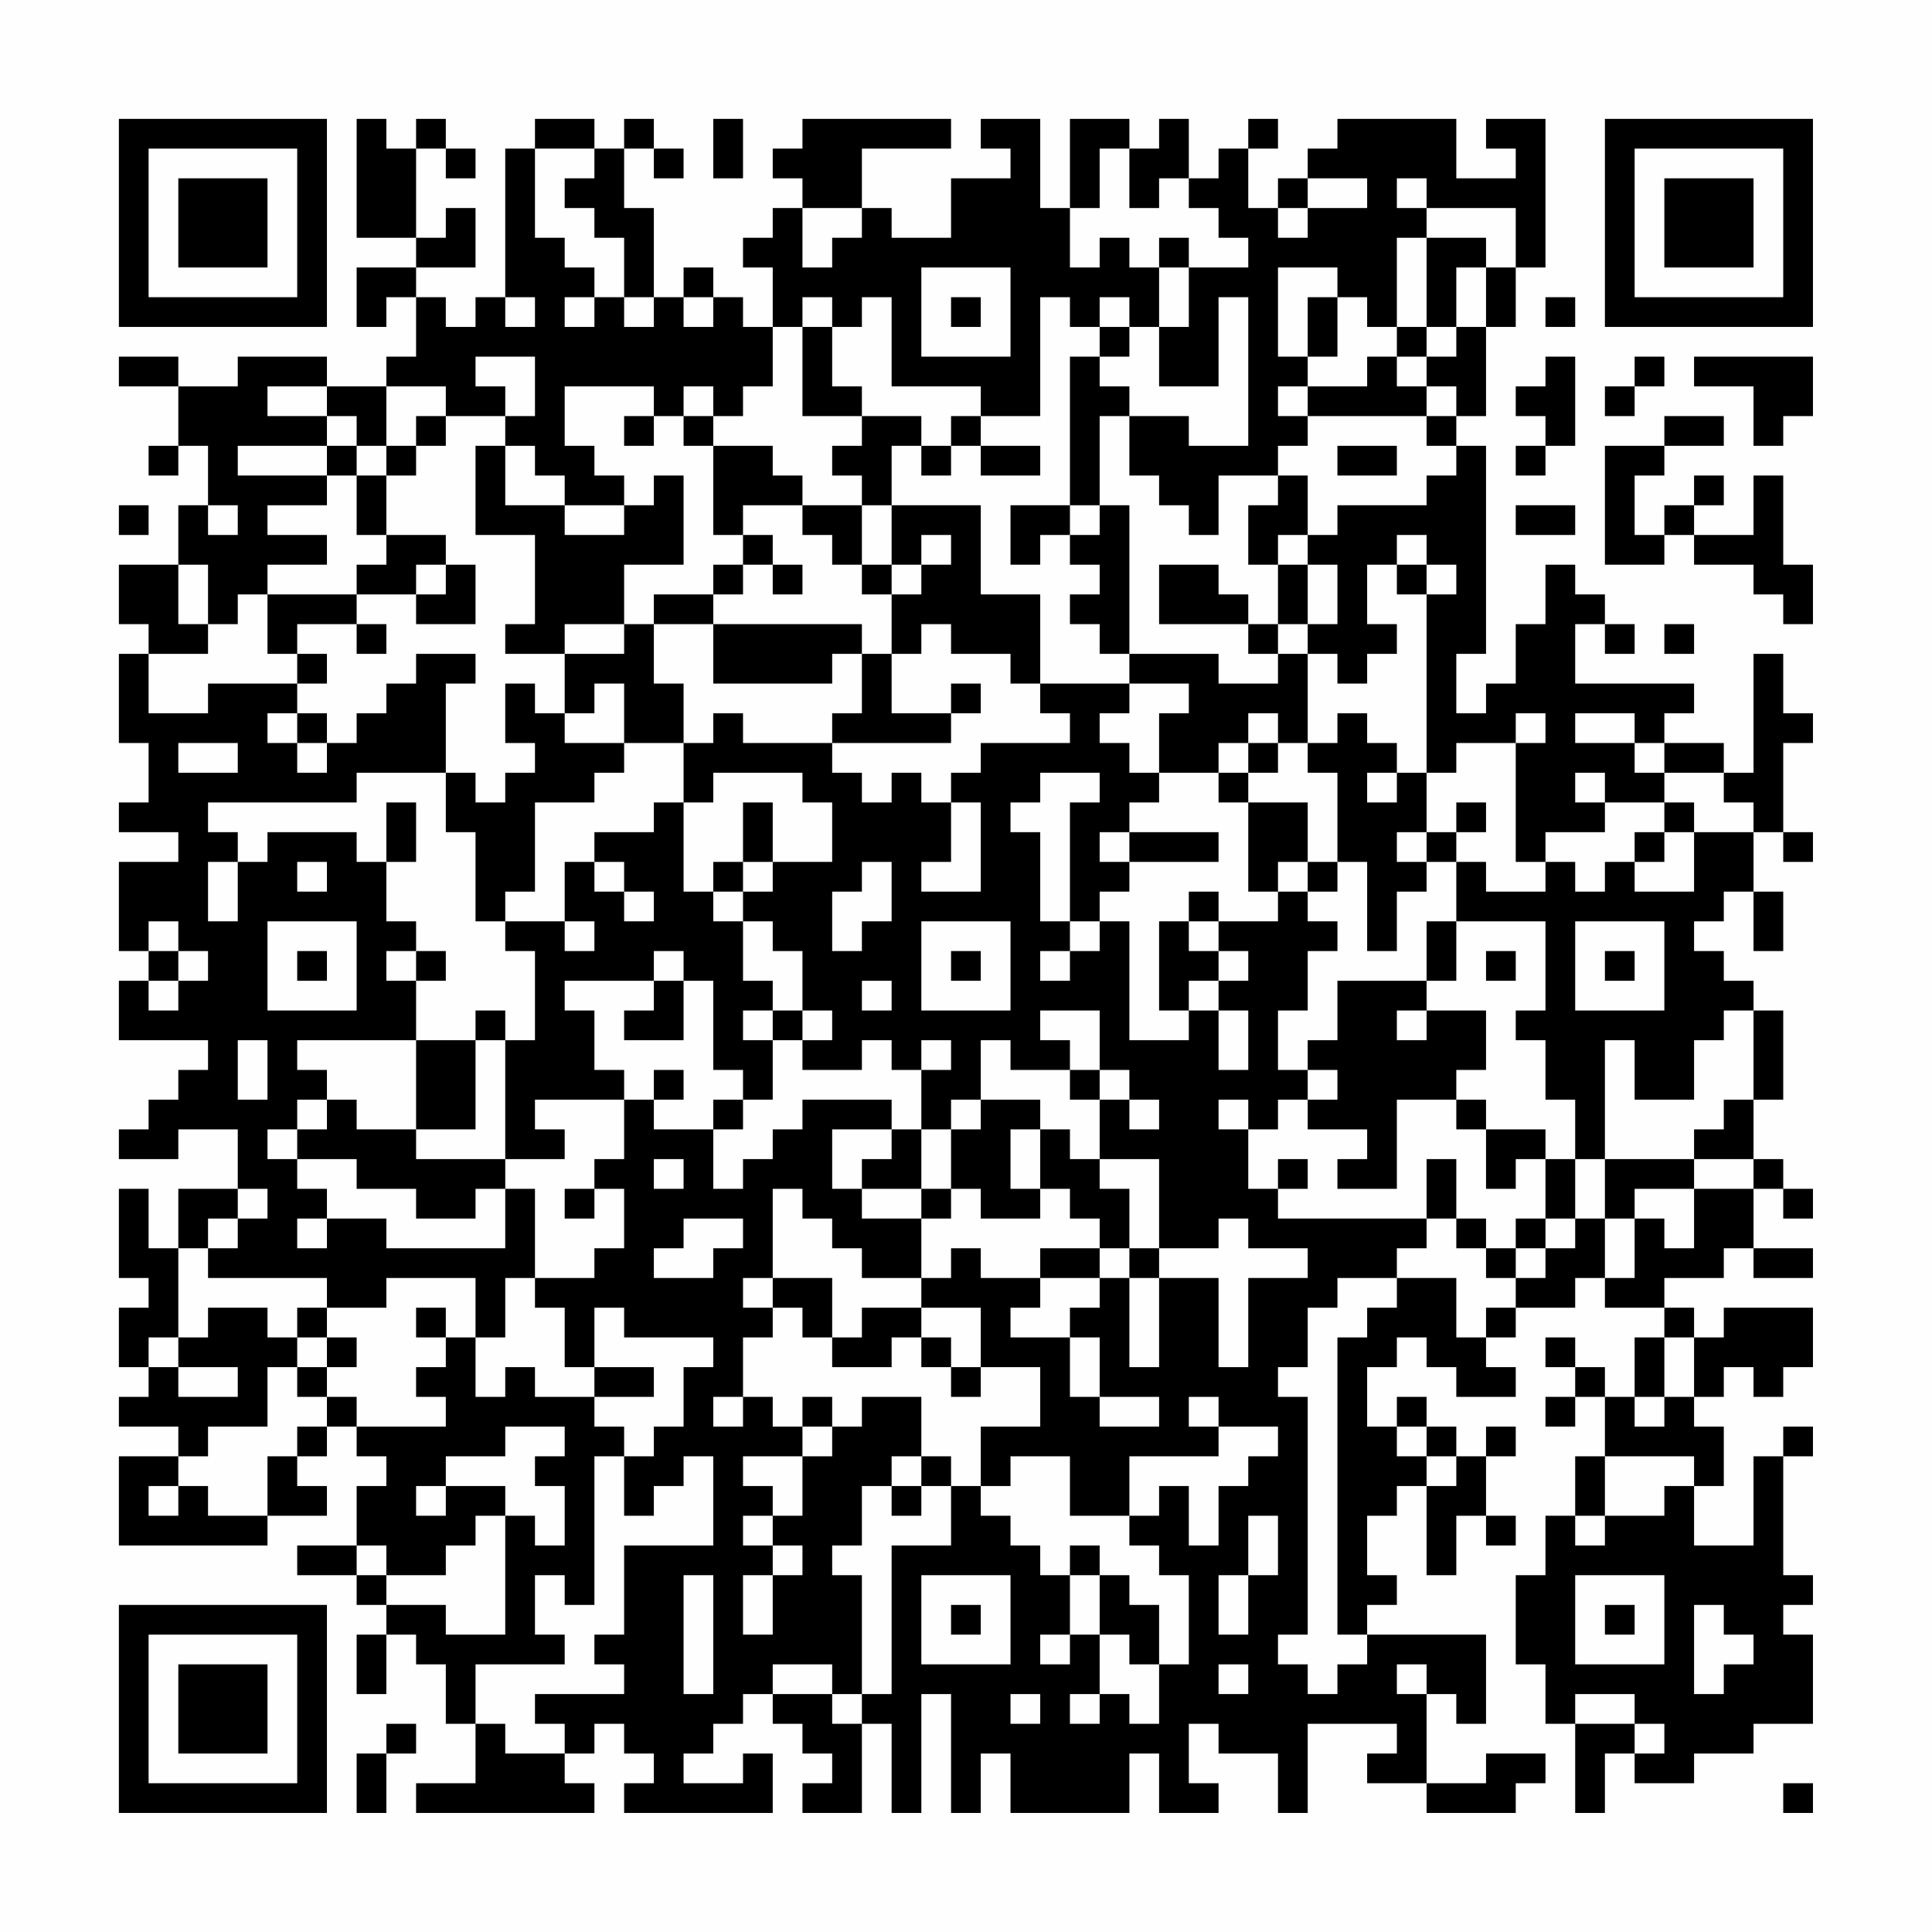 <?xml version="1.0" encoding="UTF-8"?>
<svg xmlns="http://www.w3.org/2000/svg" version="1.1" width="300" height="300" viewBox="0 0 300 300"><rect x="0" y="0" width="300" height="300" fill="#fefefe"/><g transform="scale(4.615)"><g transform="translate(4,4)"><path fill-rule="evenodd" d="M8 0L8 4L10 4L10 5L8 5L8 7L9 7L9 6L10 6L10 8L9 8L9 9L7 9L7 8L4 8L4 9L2 9L2 8L0 8L0 9L2 9L2 11L1 11L1 12L2 12L2 11L3 11L3 13L2 13L2 15L0 15L0 17L1 17L1 18L0 18L0 21L1 21L1 23L0 23L0 24L2 24L2 25L0 25L0 28L1 28L1 29L0 29L0 31L3 31L3 32L2 32L2 33L1 33L1 34L0 34L0 35L2 35L2 34L4 34L4 36L2 36L2 38L1 38L1 36L0 36L0 39L1 39L1 40L0 40L0 42L1 42L1 43L0 43L0 44L2 44L2 45L0 45L0 48L5 48L5 47L7 47L7 46L6 46L6 45L7 45L7 44L8 44L8 45L9 45L9 46L8 46L8 48L6 48L6 49L8 49L8 50L9 50L9 51L8 51L8 53L9 53L9 51L10 51L10 52L11 52L11 54L12 54L12 56L10 56L10 57L16 57L16 56L15 56L15 55L16 55L16 54L17 54L17 55L18 55L18 56L17 56L17 57L22 57L22 55L21 55L21 56L19 56L19 55L20 55L20 54L21 54L21 53L22 53L22 54L23 54L23 55L24 55L24 56L23 56L23 57L25 57L25 54L26 54L26 57L27 57L27 53L28 53L28 57L29 57L29 55L30 55L30 57L34 57L34 55L35 55L35 57L37 57L37 56L36 56L36 54L37 54L37 55L39 55L39 57L40 57L40 54L43 54L43 55L42 55L42 56L44 56L44 57L47 57L47 56L48 56L48 55L46 55L46 56L44 56L44 53L45 53L45 54L46 54L46 51L42 51L42 50L43 50L43 49L42 49L42 47L43 47L43 46L44 46L44 49L45 49L45 47L46 47L46 48L47 48L47 47L46 47L46 45L47 45L47 44L46 44L46 45L45 45L45 44L44 44L44 43L43 43L43 44L42 44L42 42L43 42L43 41L44 41L44 42L45 42L45 43L47 43L47 42L46 42L46 41L47 41L47 40L49 40L49 39L50 39L50 40L52 40L52 41L51 41L51 43L50 43L50 42L49 42L49 41L48 41L48 42L49 42L49 43L48 43L48 44L49 44L49 43L50 43L50 45L49 45L49 47L48 47L48 49L47 49L47 52L48 52L48 54L49 54L49 57L50 57L50 55L51 55L51 56L53 56L53 55L55 55L55 54L57 54L57 51L56 51L56 50L57 50L57 49L56 49L56 45L57 45L57 44L56 44L56 45L55 45L55 48L53 48L53 46L54 46L54 44L53 44L53 43L54 43L54 42L55 42L55 43L56 43L56 42L57 42L57 40L54 40L54 41L53 41L53 40L52 40L52 39L54 39L54 38L55 38L55 39L57 39L57 38L55 38L55 36L56 36L56 37L57 37L57 36L56 36L56 35L55 35L55 33L56 33L56 30L55 30L55 29L54 29L54 28L53 28L53 27L54 27L54 26L55 26L55 28L56 28L56 26L55 26L55 24L56 24L56 25L57 25L57 24L56 24L56 21L57 21L57 20L56 20L56 18L55 18L55 22L54 22L54 21L52 21L52 20L53 20L53 19L49 19L49 17L50 17L50 18L51 18L51 17L50 17L50 16L49 16L49 15L48 15L48 17L47 17L47 19L46 19L46 20L45 20L45 18L46 18L46 11L45 11L45 10L46 10L46 7L47 7L47 5L48 5L48 0L46 0L46 1L47 1L47 2L45 2L45 0L41 0L41 1L40 1L40 2L39 2L39 3L38 3L38 1L39 1L39 0L38 0L38 1L37 1L37 2L36 2L36 0L35 0L35 1L34 1L34 0L32 0L32 3L31 3L31 0L29 0L29 1L30 1L30 2L28 2L28 4L26 4L26 3L25 3L25 1L28 1L28 0L23 0L23 1L22 1L22 2L23 2L23 3L22 3L22 4L21 4L21 5L22 5L22 7L21 7L21 6L20 6L20 5L19 5L19 6L18 6L18 3L17 3L17 1L18 1L18 2L19 2L19 1L18 1L18 0L17 0L17 1L16 1L16 0L14 0L14 1L13 1L13 6L12 6L12 7L11 7L11 6L10 6L10 5L12 5L12 3L11 3L11 4L10 4L10 1L11 1L11 2L12 2L12 1L11 1L11 0L10 0L10 1L9 1L9 0ZM20 0L20 2L21 2L21 0ZM14 1L14 4L15 4L15 5L16 5L16 6L15 6L15 7L16 7L16 6L17 6L17 7L18 7L18 6L17 6L17 4L16 4L16 3L15 3L15 2L16 2L16 1ZM33 1L33 3L32 3L32 5L33 5L33 4L34 4L34 5L35 5L35 7L34 7L34 6L33 6L33 7L32 7L32 6L31 6L31 10L29 10L29 9L26 9L26 6L25 6L25 7L24 7L24 6L23 6L23 7L22 7L22 9L21 9L21 10L20 10L20 9L19 9L19 10L18 10L18 9L15 9L15 11L16 11L16 12L17 12L17 13L15 13L15 12L14 12L14 11L13 11L13 10L14 10L14 8L12 8L12 9L13 9L13 10L11 10L11 9L9 9L9 11L8 11L8 10L7 10L7 9L5 9L5 10L7 10L7 11L4 11L4 12L7 12L7 13L5 13L5 14L7 14L7 15L5 15L5 16L4 16L4 17L3 17L3 15L2 15L2 17L3 17L3 18L1 18L1 20L3 20L3 19L6 19L6 20L5 20L5 21L6 21L6 22L7 22L7 21L8 21L8 20L9 20L9 19L10 19L10 18L12 18L12 19L11 19L11 22L8 22L8 23L3 23L3 24L4 24L4 25L3 25L3 27L4 27L4 25L5 25L5 24L8 24L8 25L9 25L9 27L10 27L10 28L9 28L9 29L10 29L10 31L6 31L6 32L7 32L7 33L6 33L6 34L5 34L5 35L6 35L6 36L7 36L7 37L6 37L6 38L7 38L7 37L9 37L9 38L13 38L13 36L14 36L14 39L13 39L13 41L12 41L12 39L9 39L9 40L7 40L7 39L3 39L3 38L4 38L4 37L5 37L5 36L4 36L4 37L3 37L3 38L2 38L2 41L1 41L1 42L2 42L2 43L4 43L4 42L2 42L2 41L3 41L3 40L5 40L5 41L6 41L6 42L5 42L5 44L3 44L3 45L2 45L2 46L1 46L1 47L2 47L2 46L3 46L3 47L5 47L5 45L6 45L6 44L7 44L7 43L8 43L8 44L11 44L11 43L10 43L10 42L11 42L11 41L12 41L12 43L13 43L13 42L14 42L14 43L16 43L16 44L17 44L17 45L16 45L16 50L15 50L15 49L14 49L14 51L15 51L15 52L12 52L12 54L13 54L13 55L15 55L15 54L14 54L14 53L17 53L17 52L16 52L16 51L17 51L17 48L20 48L20 45L19 45L19 46L18 46L18 47L17 47L17 45L18 45L18 44L19 44L19 42L20 42L20 41L17 41L17 40L16 40L16 42L15 42L15 40L14 40L14 39L16 39L16 38L17 38L17 36L16 36L16 35L17 35L17 33L18 33L18 34L20 34L20 36L21 36L21 35L22 35L22 34L23 34L23 33L26 33L26 34L24 34L24 36L25 36L25 37L27 37L27 39L25 39L25 38L24 38L24 37L23 37L23 36L22 36L22 39L21 39L21 40L22 40L22 41L21 41L21 43L20 43L20 44L21 44L21 43L22 43L22 44L23 44L23 45L21 45L21 46L22 46L22 47L21 47L21 48L22 48L22 49L21 49L21 51L22 51L22 49L23 49L23 48L22 48L22 47L23 47L23 45L24 45L24 44L25 44L25 43L27 43L27 45L26 45L26 46L25 46L25 48L24 48L24 49L25 49L25 53L24 53L24 52L22 52L22 53L24 53L24 54L25 54L25 53L26 53L26 48L28 48L28 46L29 46L29 47L30 47L30 48L31 48L31 49L32 49L32 51L31 51L31 52L32 52L32 51L33 51L33 53L32 53L32 54L33 54L33 53L34 53L34 54L35 54L35 52L36 52L36 49L35 49L35 48L34 48L34 47L35 47L35 46L36 46L36 48L37 48L37 46L38 46L38 45L39 45L39 44L37 44L37 43L36 43L36 44L37 44L37 45L34 45L34 47L32 47L32 45L30 45L30 46L29 46L29 44L31 44L31 42L29 42L29 40L27 40L27 39L28 39L28 38L29 38L29 39L31 39L31 40L30 40L30 41L32 41L32 43L33 43L33 44L35 44L35 43L33 43L33 41L32 41L32 40L33 40L33 39L34 39L34 42L35 42L35 39L37 39L37 42L38 42L38 39L40 39L40 38L38 38L38 37L37 37L37 38L35 38L35 35L33 35L33 33L34 33L34 34L35 34L35 33L34 33L34 32L33 32L33 30L31 30L31 31L32 31L32 32L30 32L30 31L29 31L29 33L28 33L28 34L27 34L27 32L28 32L28 31L27 31L27 32L26 32L26 31L25 31L25 32L23 32L23 31L24 31L24 30L23 30L23 28L22 28L22 27L21 27L21 26L22 26L22 25L24 25L24 23L23 23L23 22L20 22L20 23L19 23L19 21L20 21L20 20L21 20L21 21L24 21L24 22L25 22L25 23L26 23L26 22L27 22L27 23L28 23L28 25L27 25L27 26L29 26L29 23L28 23L28 22L29 22L29 21L32 21L32 20L31 20L31 19L34 19L34 20L33 20L33 21L34 21L34 22L35 22L35 23L34 23L34 24L33 24L33 25L34 25L34 26L33 26L33 27L32 27L32 23L33 23L33 22L31 22L31 23L30 23L30 24L31 24L31 27L32 27L32 28L31 28L31 29L32 29L32 28L33 28L33 27L34 27L34 31L36 31L36 30L37 30L37 32L38 32L38 30L37 30L37 29L38 29L38 28L37 28L37 27L39 27L39 26L40 26L40 27L41 27L41 28L40 28L40 30L39 30L39 32L40 32L40 33L39 33L39 34L38 34L38 33L37 33L37 34L38 34L38 36L39 36L39 37L44 37L44 38L43 38L43 39L41 39L41 40L40 40L40 42L39 42L39 43L40 43L40 51L39 51L39 52L40 52L40 53L41 53L41 52L42 52L42 51L41 51L41 41L42 41L42 40L43 40L43 39L45 39L45 41L46 41L46 40L47 40L47 39L48 39L48 38L49 38L49 37L50 37L50 39L51 39L51 37L52 37L52 38L53 38L53 36L55 36L55 35L53 35L53 34L54 34L54 33L55 33L55 30L54 30L54 31L53 31L53 33L51 33L51 31L50 31L50 35L49 35L49 33L48 33L48 31L47 31L47 30L48 30L48 27L45 27L45 25L46 25L46 26L48 26L48 25L49 25L49 26L50 26L50 25L51 25L51 26L53 26L53 24L55 24L55 23L54 23L54 22L52 22L52 21L51 21L51 20L49 20L49 21L51 21L51 22L52 22L52 23L50 23L50 22L49 22L49 23L50 23L50 24L48 24L48 25L47 25L47 21L48 21L48 20L47 20L47 21L45 21L45 22L44 22L44 16L45 16L45 15L44 15L44 14L43 14L43 15L42 15L42 17L43 17L43 18L42 18L42 19L41 19L41 18L40 18L40 17L41 17L41 15L40 15L40 14L41 14L41 13L44 13L44 12L45 12L45 11L44 11L44 10L45 10L45 9L44 9L44 8L45 8L45 7L46 7L46 5L47 5L47 3L44 3L44 2L43 2L43 3L44 3L44 4L43 4L43 7L42 7L42 6L41 6L41 5L39 5L39 8L40 8L40 9L39 9L39 10L40 10L40 11L39 11L39 12L37 12L37 14L36 14L36 13L35 13L35 12L34 12L34 10L36 10L36 11L38 11L38 6L37 6L37 9L35 9L35 7L36 7L36 5L38 5L38 4L37 4L37 3L36 3L36 2L35 2L35 3L34 3L34 1ZM40 2L40 3L39 3L39 4L40 4L40 3L42 3L42 2ZM23 3L23 5L24 5L24 4L25 4L25 3ZM35 4L35 5L36 5L36 4ZM44 4L44 7L43 7L43 8L42 8L42 9L40 9L40 10L44 10L44 9L43 9L43 8L44 8L44 7L45 7L45 5L46 5L46 4ZM27 5L27 8L30 8L30 5ZM13 6L13 7L14 7L14 6ZM19 6L19 7L20 7L20 6ZM28 6L28 7L29 7L29 6ZM40 6L40 8L41 8L41 6ZM48 6L48 7L49 7L49 6ZM23 7L23 10L25 10L25 11L24 11L24 12L25 12L25 13L23 13L23 12L22 12L22 11L20 11L20 10L19 10L19 11L20 11L20 14L21 14L21 15L20 15L20 16L18 16L18 17L17 17L17 15L19 15L19 12L18 12L18 13L17 13L17 14L15 14L15 13L13 13L13 11L12 11L12 14L14 14L14 17L13 17L13 18L15 18L15 20L14 20L14 19L13 19L13 21L14 21L14 22L13 22L13 23L12 23L12 22L11 22L11 24L12 24L12 27L13 27L13 28L14 28L14 31L13 31L13 30L12 30L12 31L10 31L10 34L8 34L8 33L7 33L7 34L6 34L6 35L8 35L8 36L10 36L10 37L12 37L12 36L13 36L13 35L15 35L15 34L14 34L14 33L17 33L17 32L16 32L16 30L15 30L15 29L18 29L18 30L17 30L17 31L19 31L19 29L20 29L20 32L21 32L21 33L20 33L20 34L21 34L21 33L22 33L22 31L23 31L23 30L22 30L22 29L21 29L21 27L20 27L20 26L21 26L21 25L22 25L22 23L21 23L21 25L20 25L20 26L19 26L19 23L18 23L18 24L16 24L16 25L15 25L15 27L13 27L13 26L14 26L14 23L16 23L16 22L17 22L17 21L19 21L19 19L18 19L18 17L20 17L20 19L24 19L24 18L25 18L25 20L24 20L24 21L28 21L28 20L29 20L29 19L28 19L28 20L26 20L26 18L27 18L27 17L28 17L28 18L30 18L30 19L31 19L31 16L29 16L29 13L26 13L26 11L27 11L27 12L28 12L28 11L29 11L29 12L31 12L31 11L29 11L29 10L28 10L28 11L27 11L27 10L25 10L25 9L24 9L24 7ZM33 7L33 8L32 8L32 13L30 13L30 15L31 15L31 14L32 14L32 15L33 15L33 16L32 16L32 17L33 17L33 18L34 18L34 19L36 19L36 20L35 20L35 22L37 22L37 23L38 23L38 26L39 26L39 25L40 25L40 26L41 26L41 25L42 25L42 28L43 28L43 26L44 26L44 25L45 25L45 24L46 24L46 23L45 23L45 24L44 24L44 22L43 22L43 21L42 21L42 20L41 20L41 21L40 21L40 18L39 18L39 17L40 17L40 15L39 15L39 14L40 14L40 12L39 12L39 13L38 13L38 15L39 15L39 17L38 17L38 16L37 16L37 15L35 15L35 17L38 17L38 18L39 18L39 19L37 19L37 18L34 18L34 13L33 13L33 10L34 10L34 9L33 9L33 8L34 8L34 7ZM48 8L48 9L47 9L47 10L48 10L48 11L47 11L47 12L48 12L48 11L49 11L49 8ZM51 8L51 9L50 9L50 10L51 10L51 9L52 9L52 8ZM53 8L53 9L55 9L55 11L56 11L56 10L57 10L57 8ZM10 10L10 11L9 11L9 12L8 12L8 11L7 11L7 12L8 12L8 14L9 14L9 15L8 15L8 16L5 16L5 18L6 18L6 19L7 19L7 18L6 18L6 17L8 17L8 18L9 18L9 17L8 17L8 16L10 16L10 17L12 17L12 15L11 15L11 14L9 14L9 12L10 12L10 11L11 11L11 10ZM17 10L17 11L18 11L18 10ZM52 10L52 11L50 11L50 15L52 15L52 14L53 14L53 15L55 15L55 16L56 16L56 17L57 17L57 15L56 15L56 12L55 12L55 14L53 14L53 13L54 13L54 12L53 12L53 13L52 13L52 14L51 14L51 12L52 12L52 11L54 11L54 10ZM41 11L41 12L43 12L43 11ZM0 13L0 14L1 14L1 13ZM3 13L3 14L4 14L4 13ZM21 13L21 14L22 14L22 15L21 15L21 16L20 16L20 17L25 17L25 18L26 18L26 16L27 16L27 15L28 15L28 14L27 14L27 15L26 15L26 13L25 13L25 15L24 15L24 14L23 14L23 13ZM32 13L32 14L33 14L33 13ZM47 13L47 14L49 14L49 13ZM10 15L10 16L11 16L11 15ZM22 15L22 16L23 16L23 15ZM25 15L25 16L26 16L26 15ZM43 15L43 16L44 16L44 15ZM15 17L15 18L17 18L17 17ZM52 17L52 18L53 18L53 17ZM16 19L16 20L15 20L15 21L17 21L17 19ZM6 20L6 21L7 21L7 20ZM38 20L38 21L37 21L37 22L38 22L38 23L40 23L40 25L41 25L41 22L40 22L40 21L39 21L39 20ZM2 21L2 22L4 22L4 21ZM38 21L38 22L39 22L39 21ZM42 22L42 23L43 23L43 22ZM9 23L9 25L10 25L10 23ZM52 23L52 24L51 24L51 25L52 25L52 24L53 24L53 23ZM34 24L34 25L37 25L37 24ZM43 24L43 25L44 25L44 24ZM6 25L6 26L7 26L7 25ZM16 25L16 26L17 26L17 27L18 27L18 26L17 26L17 25ZM25 25L25 26L24 26L24 28L25 28L25 27L26 27L26 25ZM36 26L36 27L35 27L35 30L36 30L36 29L37 29L37 28L36 28L36 27L37 27L37 26ZM1 27L1 28L2 28L2 29L1 29L1 30L2 30L2 29L3 29L3 28L2 28L2 27ZM5 27L5 30L8 30L8 27ZM15 27L15 28L16 28L16 27ZM27 27L27 30L30 30L30 27ZM44 27L44 29L41 29L41 31L40 31L40 32L41 32L41 33L40 33L40 34L42 34L42 35L41 35L41 36L43 36L43 33L45 33L45 34L46 34L46 36L47 36L47 35L48 35L48 37L47 37L47 38L46 38L46 37L45 37L45 35L44 35L44 37L45 37L45 38L46 38L46 39L47 39L47 38L48 38L48 37L49 37L49 35L48 35L48 34L46 34L46 33L45 33L45 32L46 32L46 30L44 30L44 29L45 29L45 27ZM49 27L49 30L52 30L52 27ZM6 28L6 29L7 29L7 28ZM10 28L10 29L11 29L11 28ZM18 28L18 29L19 29L19 28ZM28 28L28 29L29 29L29 28ZM46 28L46 29L47 29L47 28ZM50 28L50 29L51 29L51 28ZM25 29L25 30L26 30L26 29ZM21 30L21 31L22 31L22 30ZM43 30L43 31L44 31L44 30ZM4 31L4 33L5 33L5 31ZM12 31L12 34L10 34L10 35L13 35L13 31ZM18 32L18 33L19 33L19 32ZM32 32L32 33L33 33L33 32ZM29 33L29 34L28 34L28 36L27 36L27 34L26 34L26 35L25 35L25 36L27 36L27 37L28 37L28 36L29 36L29 37L31 37L31 36L32 36L32 37L33 37L33 38L31 38L31 39L33 39L33 38L34 38L34 39L35 39L35 38L34 38L34 36L33 36L33 35L32 35L32 34L31 34L31 33ZM30 34L30 36L31 36L31 34ZM18 35L18 36L19 36L19 35ZM39 35L39 36L40 36L40 35ZM50 35L50 37L51 37L51 36L53 36L53 35ZM15 36L15 37L16 37L16 36ZM19 37L19 38L18 38L18 39L20 39L20 38L21 38L21 37ZM22 39L22 40L23 40L23 41L24 41L24 42L26 42L26 41L27 41L27 42L28 42L28 43L29 43L29 42L28 42L28 41L27 41L27 40L25 40L25 41L24 41L24 39ZM6 40L6 41L7 41L7 42L6 42L6 43L7 43L7 42L8 42L8 41L7 41L7 40ZM10 40L10 41L11 41L11 40ZM52 41L52 43L51 43L51 44L52 44L52 43L53 43L53 41ZM16 42L16 43L18 43L18 42ZM23 43L23 44L24 44L24 43ZM13 44L13 45L11 45L11 46L10 46L10 47L11 47L11 46L13 46L13 47L12 47L12 48L11 48L11 49L9 49L9 48L8 48L8 49L9 49L9 50L11 50L11 51L13 51L13 47L14 47L14 48L15 48L15 46L14 46L14 45L15 45L15 44ZM43 44L43 45L44 45L44 46L45 46L45 45L44 45L44 44ZM27 45L27 46L26 46L26 47L27 47L27 46L28 46L28 45ZM50 45L50 47L49 47L49 48L50 48L50 47L52 47L52 46L53 46L53 45ZM38 47L38 49L37 49L37 51L38 51L38 49L39 49L39 47ZM32 48L32 49L33 49L33 51L34 51L34 52L35 52L35 50L34 50L34 49L33 49L33 48ZM19 49L19 53L20 53L20 49ZM27 49L27 52L30 52L30 49ZM49 49L49 52L52 52L52 49ZM28 50L28 51L29 51L29 50ZM50 50L50 51L51 51L51 50ZM53 50L53 53L54 53L54 52L55 52L55 51L54 51L54 50ZM37 52L37 53L38 53L38 52ZM43 52L43 53L44 53L44 52ZM30 53L30 54L31 54L31 53ZM49 53L49 54L51 54L51 55L52 55L52 54L51 54L51 53ZM9 54L9 55L8 55L8 57L9 57L9 55L10 55L10 54ZM56 56L56 57L57 57L57 56ZM0 0L0 7L7 7L7 0ZM1 1L1 6L6 6L6 1ZM2 2L2 5L5 5L5 2ZM50 0L50 7L57 7L57 0ZM51 1L51 6L56 6L56 1ZM52 2L52 5L55 5L55 2ZM0 50L0 57L7 57L7 50ZM1 51L1 56L6 56L6 51ZM2 52L2 55L5 55L5 52Z" fill="#000000"/></g></g></svg>
